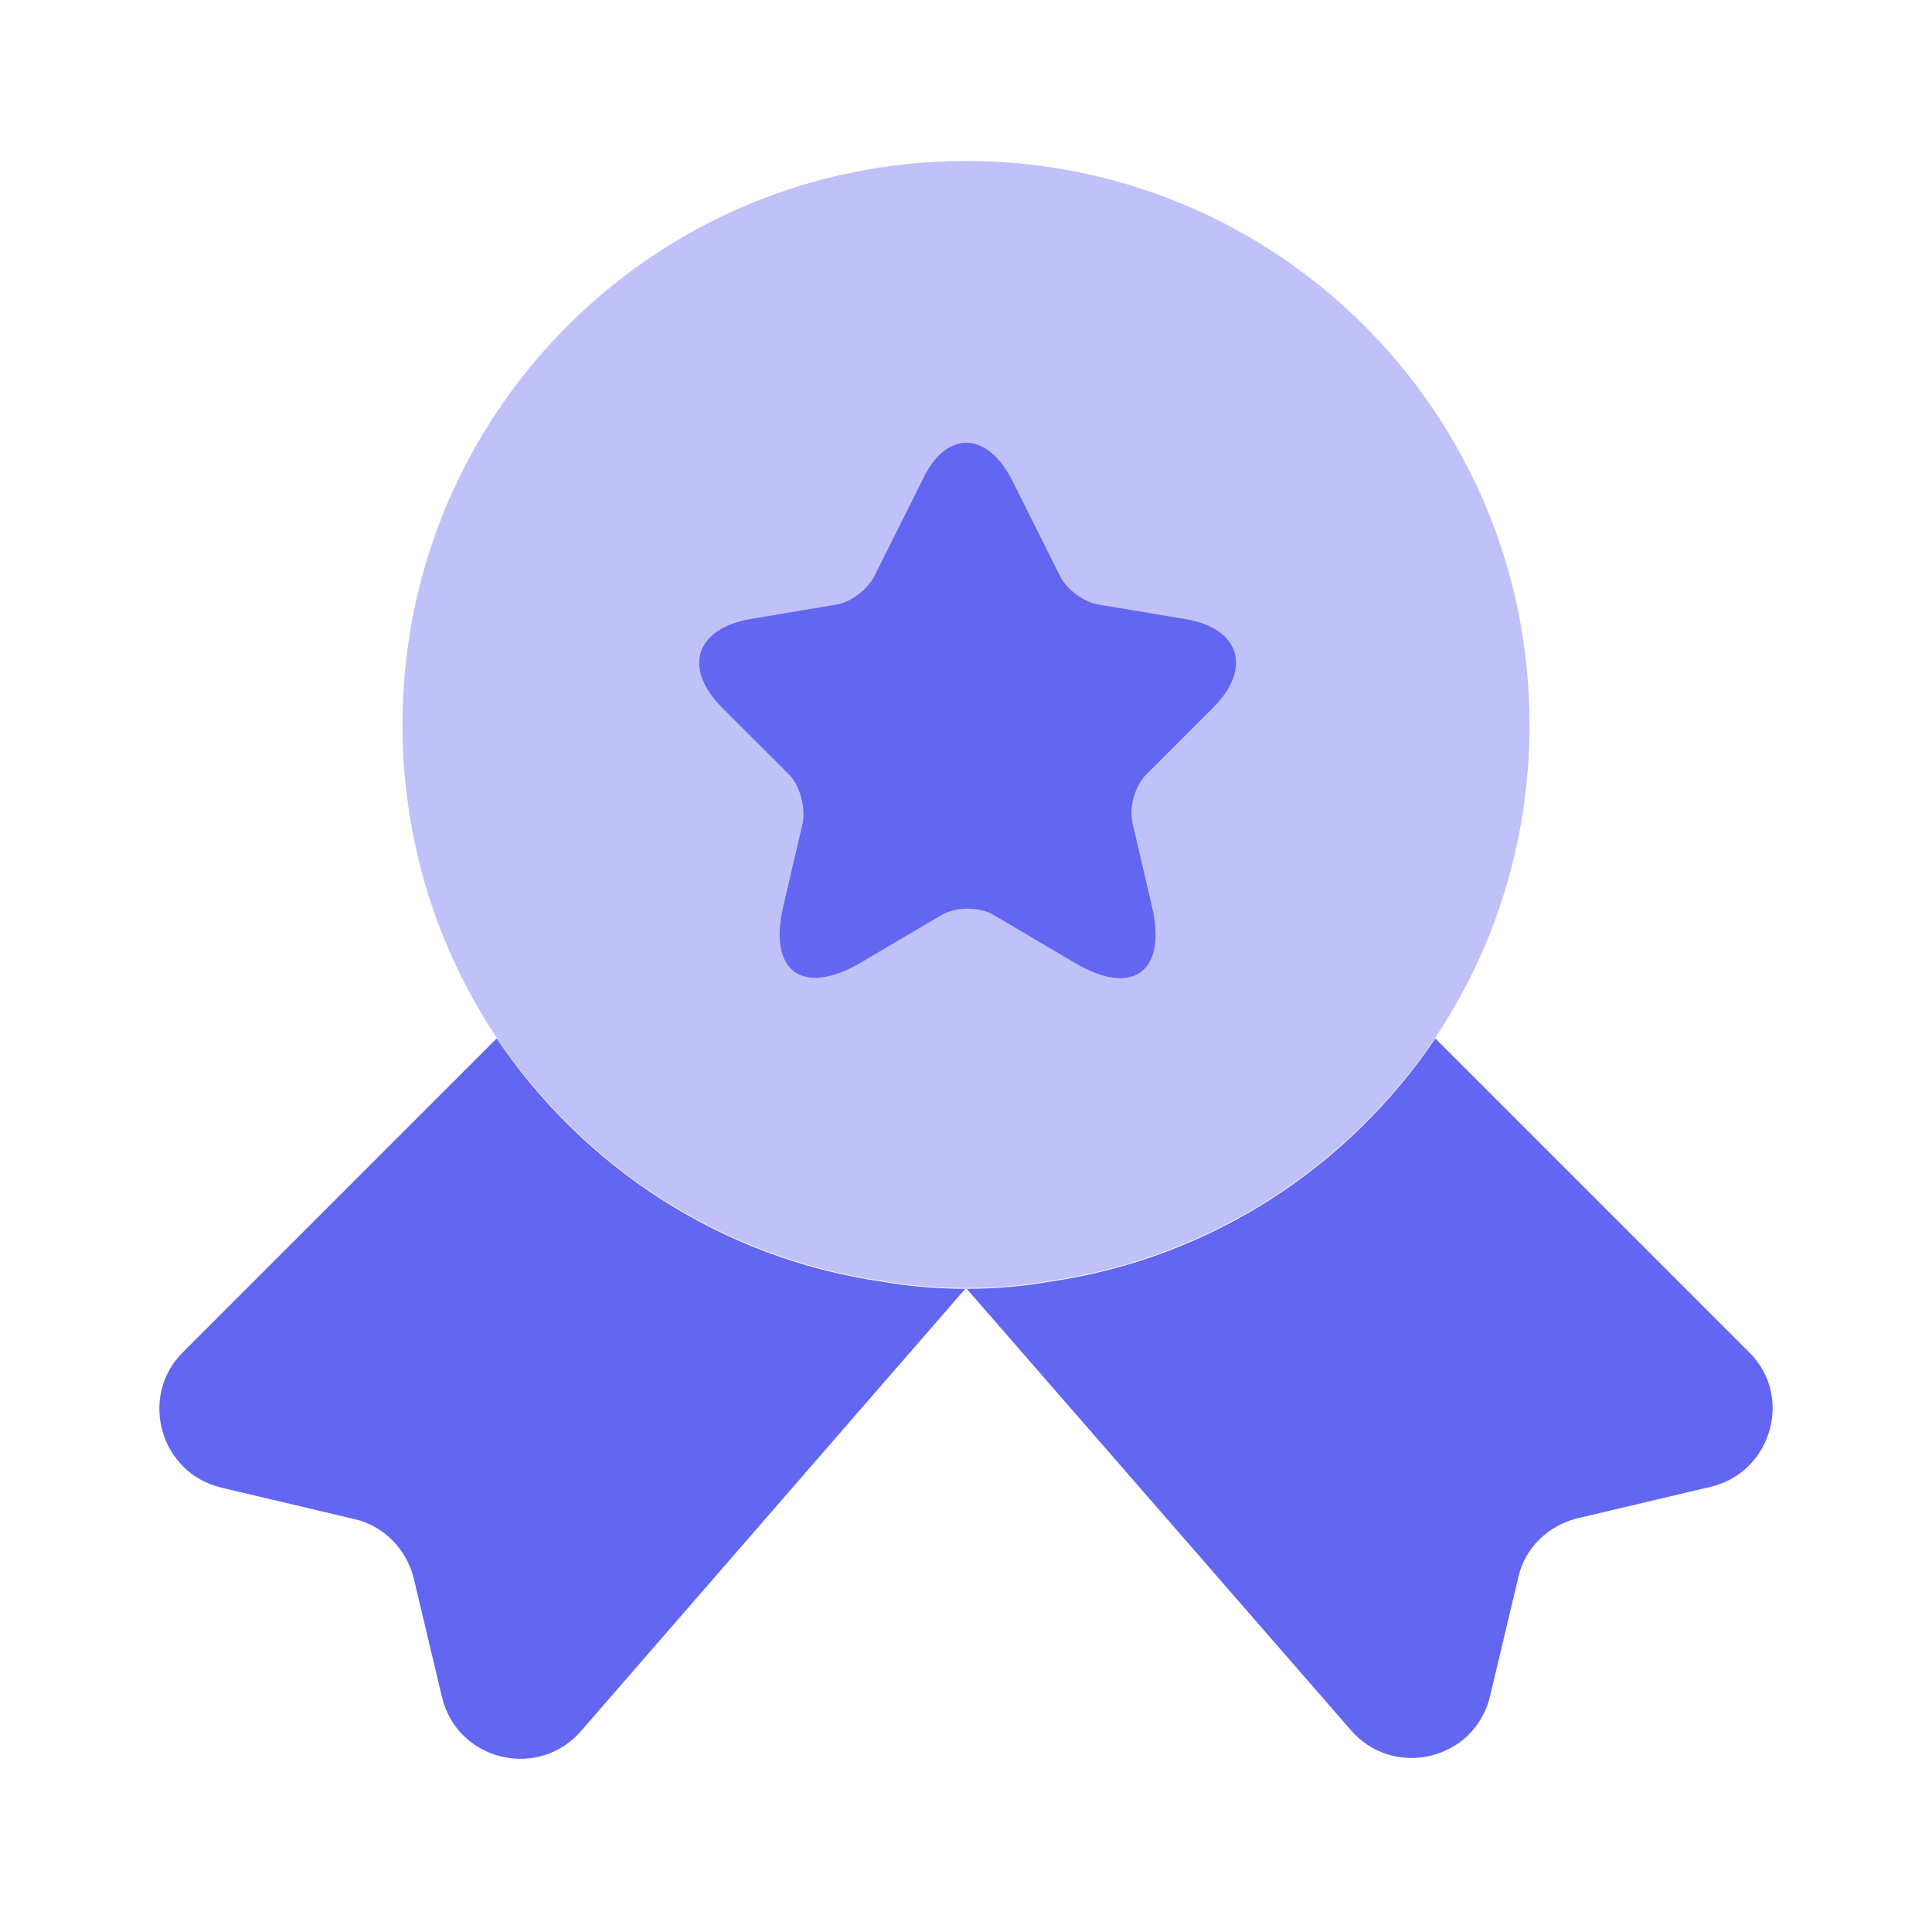 <svg width="40" height="40" viewBox="0 0 40 40" fill="none" xmlns="http://www.w3.org/2000/svg">
<path opacity="0.4" d="M31.667 15C31.667 17.417 30.95 19.633 29.717 21.483C27.917 24.15 25.067 26.033 21.75 26.517C21.183 26.617 20.6 26.667 20 26.667C19.4 26.667 18.817 26.617 18.25 26.517C14.933 26.033 12.083 24.15 10.283 21.483C9.05 19.633 8.333 17.417 8.333 15C8.333 8.55 13.55 3.333 20 3.333C26.45 3.333 31.667 8.55 31.667 15Z" fill="#6366F1"/>
<path d="M35.417 30.783L32.667 31.433C32.05 31.583 31.567 32.05 31.433 32.666L30.85 35.117C30.533 36.45 28.833 36.85 27.95 35.8L20 26.666L12.05 35.816C11.167 36.867 9.467 36.467 9.15 35.133L8.567 32.683C8.417 32.066 7.933 31.583 7.333 31.45L4.583 30.8C3.317 30.5 2.867 28.916 3.783 28L10.283 21.5C12.083 24.166 14.933 26.05 18.25 26.533C18.817 26.633 19.4 26.683 20 26.683C20.6 26.683 21.183 26.633 21.75 26.533C25.067 26.05 27.917 24.166 29.717 21.5L36.217 28C37.133 28.9 36.683 30.483 35.417 30.783Z" fill="#6366F1"/>
<path d="M20.967 9.967L21.95 11.933C22.084 12.2 22.433 12.467 22.75 12.517L24.534 12.817C25.667 13 25.933 13.833 25.117 14.65L23.733 16.033C23.5 16.267 23.367 16.717 23.45 17.05L23.85 18.767C24.167 20.117 23.45 20.65 22.25 19.933L20.584 18.95C20.284 18.767 19.784 18.767 19.483 18.95L17.817 19.933C16.617 20.633 15.9 20.117 16.217 18.767L16.617 17.05C16.683 16.733 16.567 16.267 16.334 16.033L14.95 14.65C14.133 13.833 14.4 13.017 15.534 12.817L17.317 12.517C17.617 12.467 17.967 12.2 18.1 11.933L19.084 9.967C19.567 8.9 20.433 8.9 20.967 9.967Z" fill="#6366F1"/>
</svg>
